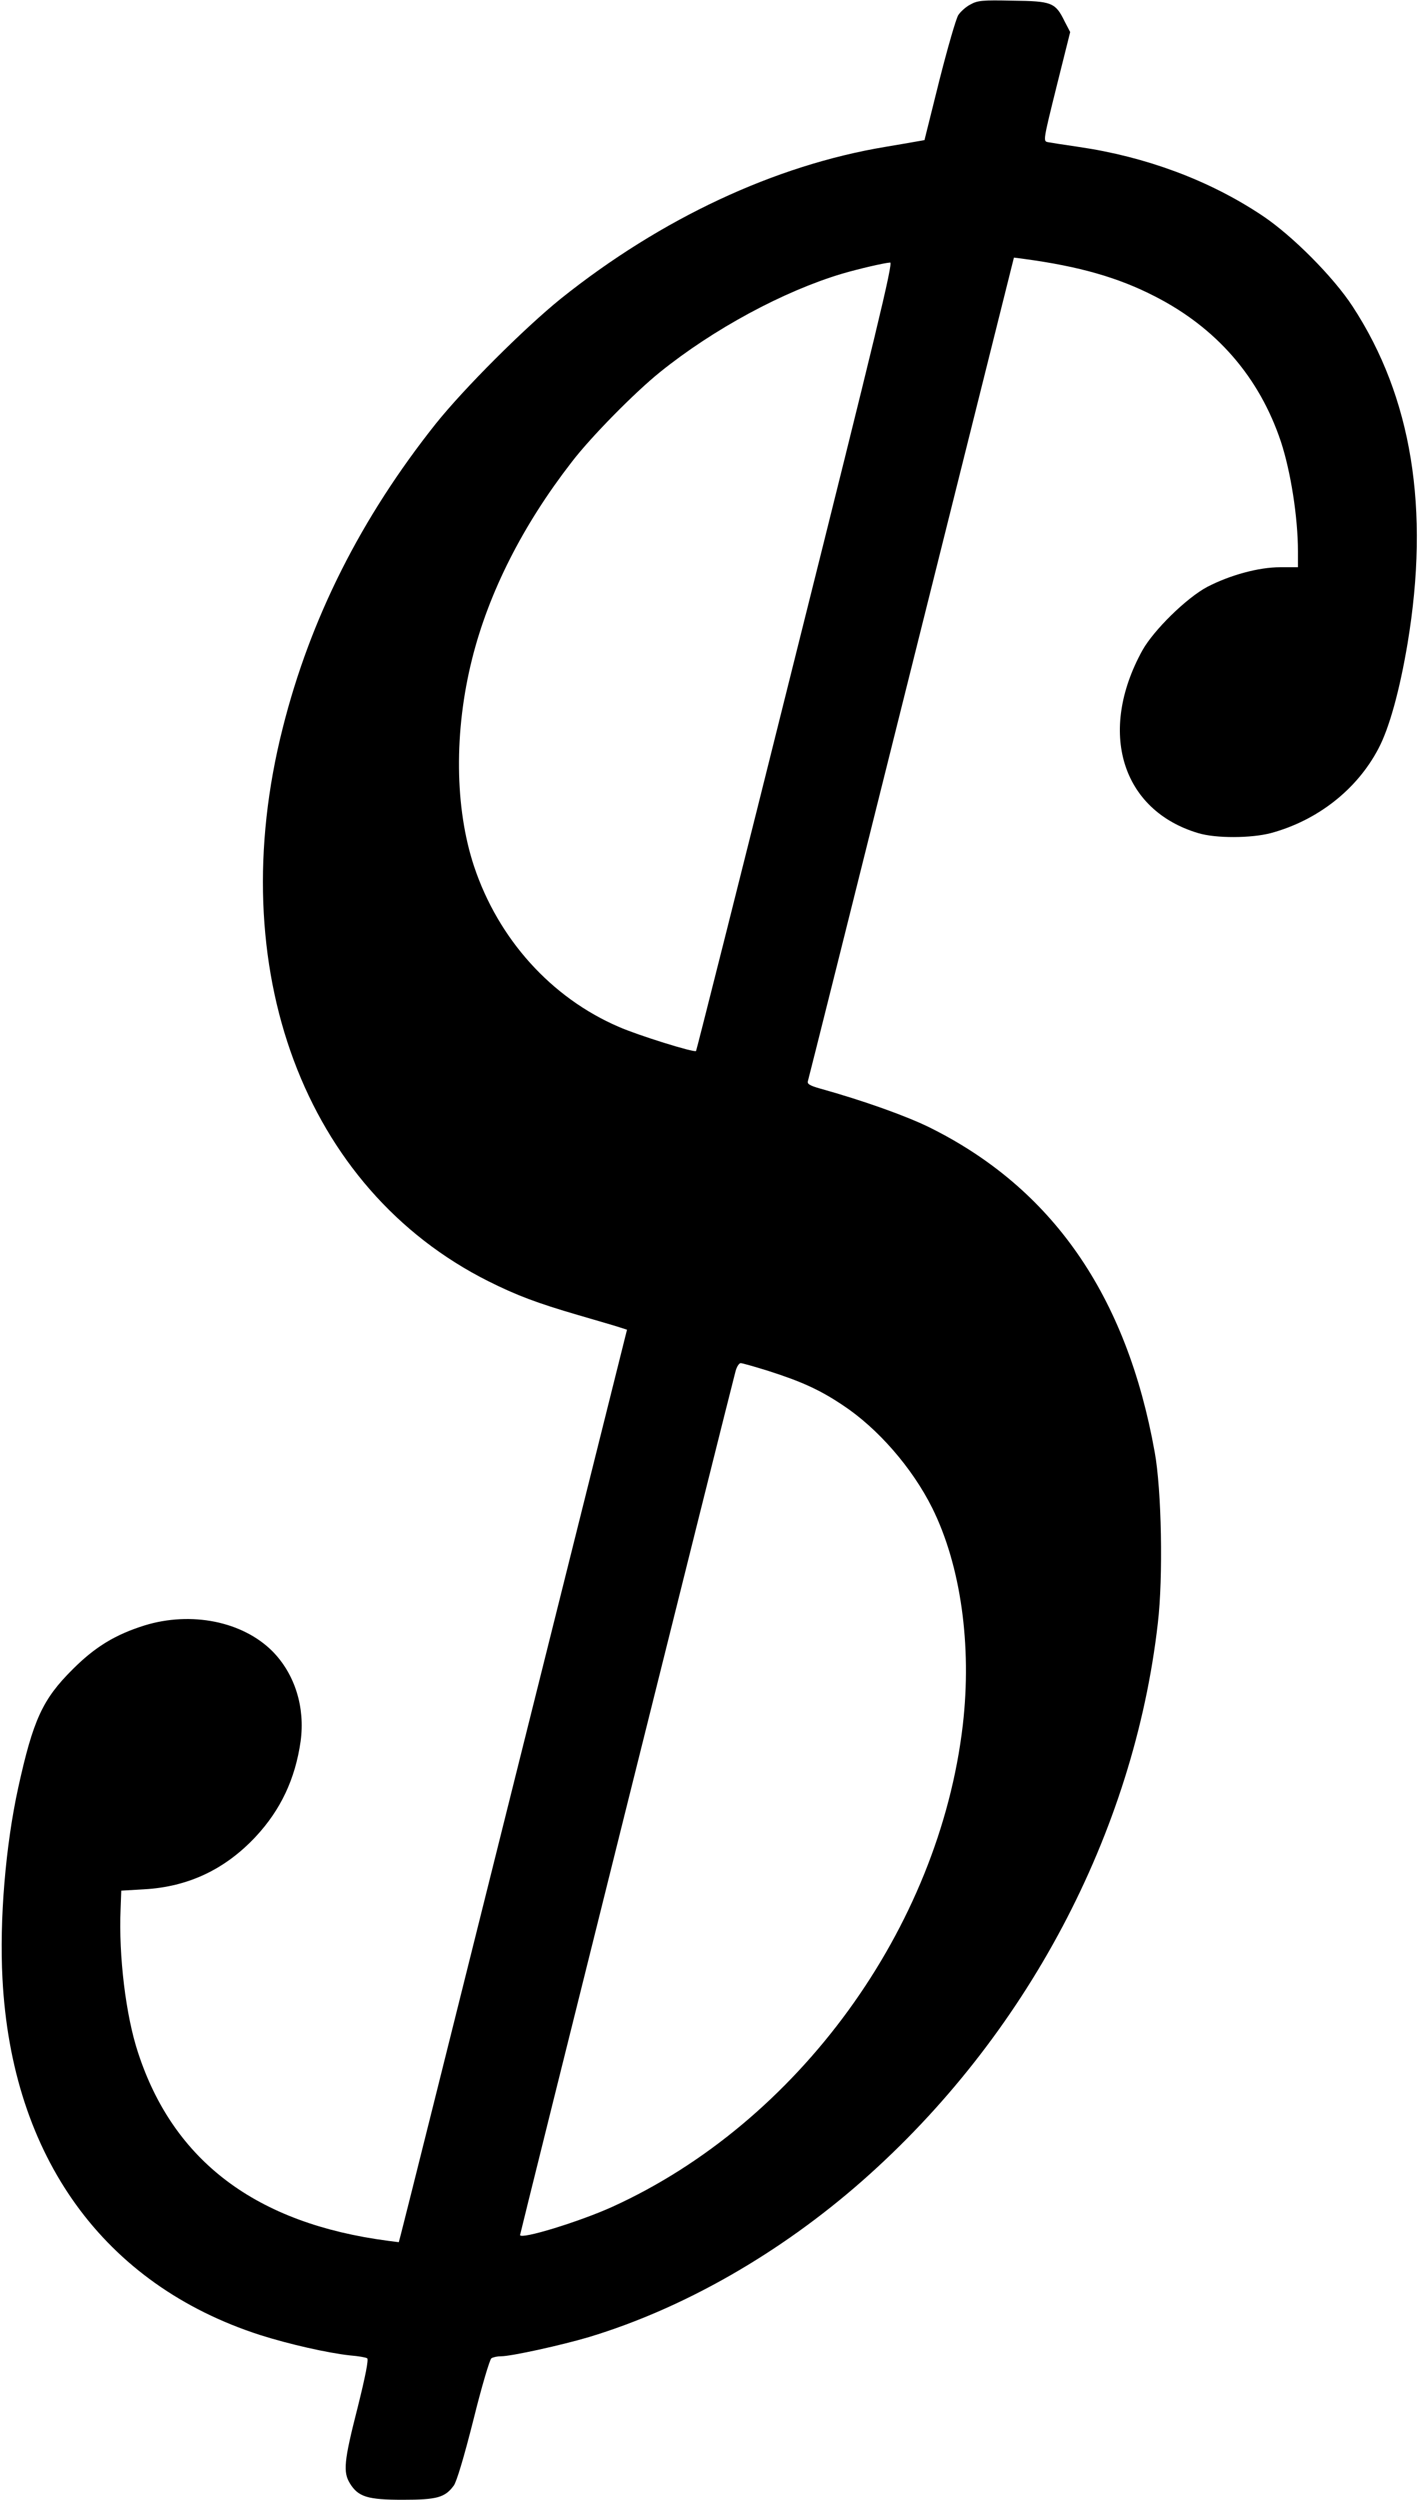 <?xml version="1.0" standalone="no"?>
<!DOCTYPE svg PUBLIC "-//W3C//DTD SVG 20010904//EN"
 "http://www.w3.org/TR/2001/REC-SVG-20010904/DTD/svg10.dtd">
<svg version="1.0" xmlns="http://www.w3.org/2000/svg"
 width="633pt" height="1115pt" viewBox="0 0 633 1115"
 preserveAspectRatio="xMidYMid meet">
<g transform="translate(0,1115) scale(0.1,-0.1)"
fill="#000000" stroke="none">
<path d="M4329 11130 c-20 -10 -44 -32 -54 -47 -10 -15 -48 -147 -85 -293
l-66 -265 -40 -7 c-21 -4 -82 -14 -134 -23 -493 -82 -1000 -319 -1448 -677
-162 -131 -429 -397 -558 -558 -333 -419 -560 -868 -683 -1358 -271 -1071 96
-2055 918 -2467 126 -63 216 -97 401 -151 85 -25 169 -49 186 -55 l31 -10
-499 -1997 c-274 -1098 -503 -2014 -509 -2035 l-10 -38 -47 6 c-589 77 -958
355 -1116 839 -55 166 -87 432 -78 642 l3 81 102 6 c197 11 361 89 497 234
112 120 177 258 201 426 21 152 -26 301 -126 402 -133 133 -362 179 -570 115
-131 -41 -221 -96 -320 -195 -135 -134 -177 -225 -244 -530 -56 -256 -84 -588
-70 -850 41 -796 452 -1365 1149 -1590 129 -41 301 -80 401 -91 37 -3 72 -9
77 -13 7 -4 -8 -81 -43 -221 -61 -239 -65 -286 -34 -337 37 -60 79 -73 236
-73 152 0 188 10 227 63 13 17 46 128 88 294 36 146 73 270 80 274 7 5 26 9
42 9 47 0 273 50 394 86 423 128 852 374 1219 697 730 643 1211 1550 1318
2487 24 203 17 594 -14 763 -125 700 -458 1178 -1006 1449 -104 51 -294 119
-488 173 -45 13 -57 20 -53 33 3 9 211 840 462 1845 l457 1828 46 -6 c245 -33
420 -83 583 -167 276 -141 466 -361 562 -648 44 -134 76 -338 76 -490 l0 -70
-79 0 c-96 0 -224 -35 -326 -88 -92 -49 -238 -192 -289 -283 -200 -363 -93
-713 249 -815 79 -24 236 -23 324 0 207 56 383 193 479 375 49 91 96 262 131
471 100 601 19 1099 -245 1503 -86 132 -270 317 -404 406 -234 156 -517 262
-820 306 -63 9 -125 19 -136 21 -21 4 -20 9 39 247 l61 244 -25 48 c-41 84
-57 90 -232 92 -134 3 -156 1 -188 -17z m-781 -2907 c-241 -967 -441 -1759
-443 -1761 -8 -8 -259 70 -345 108 -302 130 -537 392 -645 715 -87 262 -90
603 -9 926 74 296 226 597 445 879 85 111 280 309 393 400 238 192 551 361
812 439 75 22 187 48 215 50 14 1 -64 -321 -423 -1756z m-120 -3188 c147 -47
229 -84 332 -153 156 -103 309 -279 398 -457 128 -257 178 -614 137 -969 -106
-908 -736 -1773 -1563 -2149 -145 -66 -412 -148 -412 -126 0 7 928 3728 961
3852 5 20 16 37 23 37 7 0 63 -16 124 -35z"/>
</g>
</svg>
